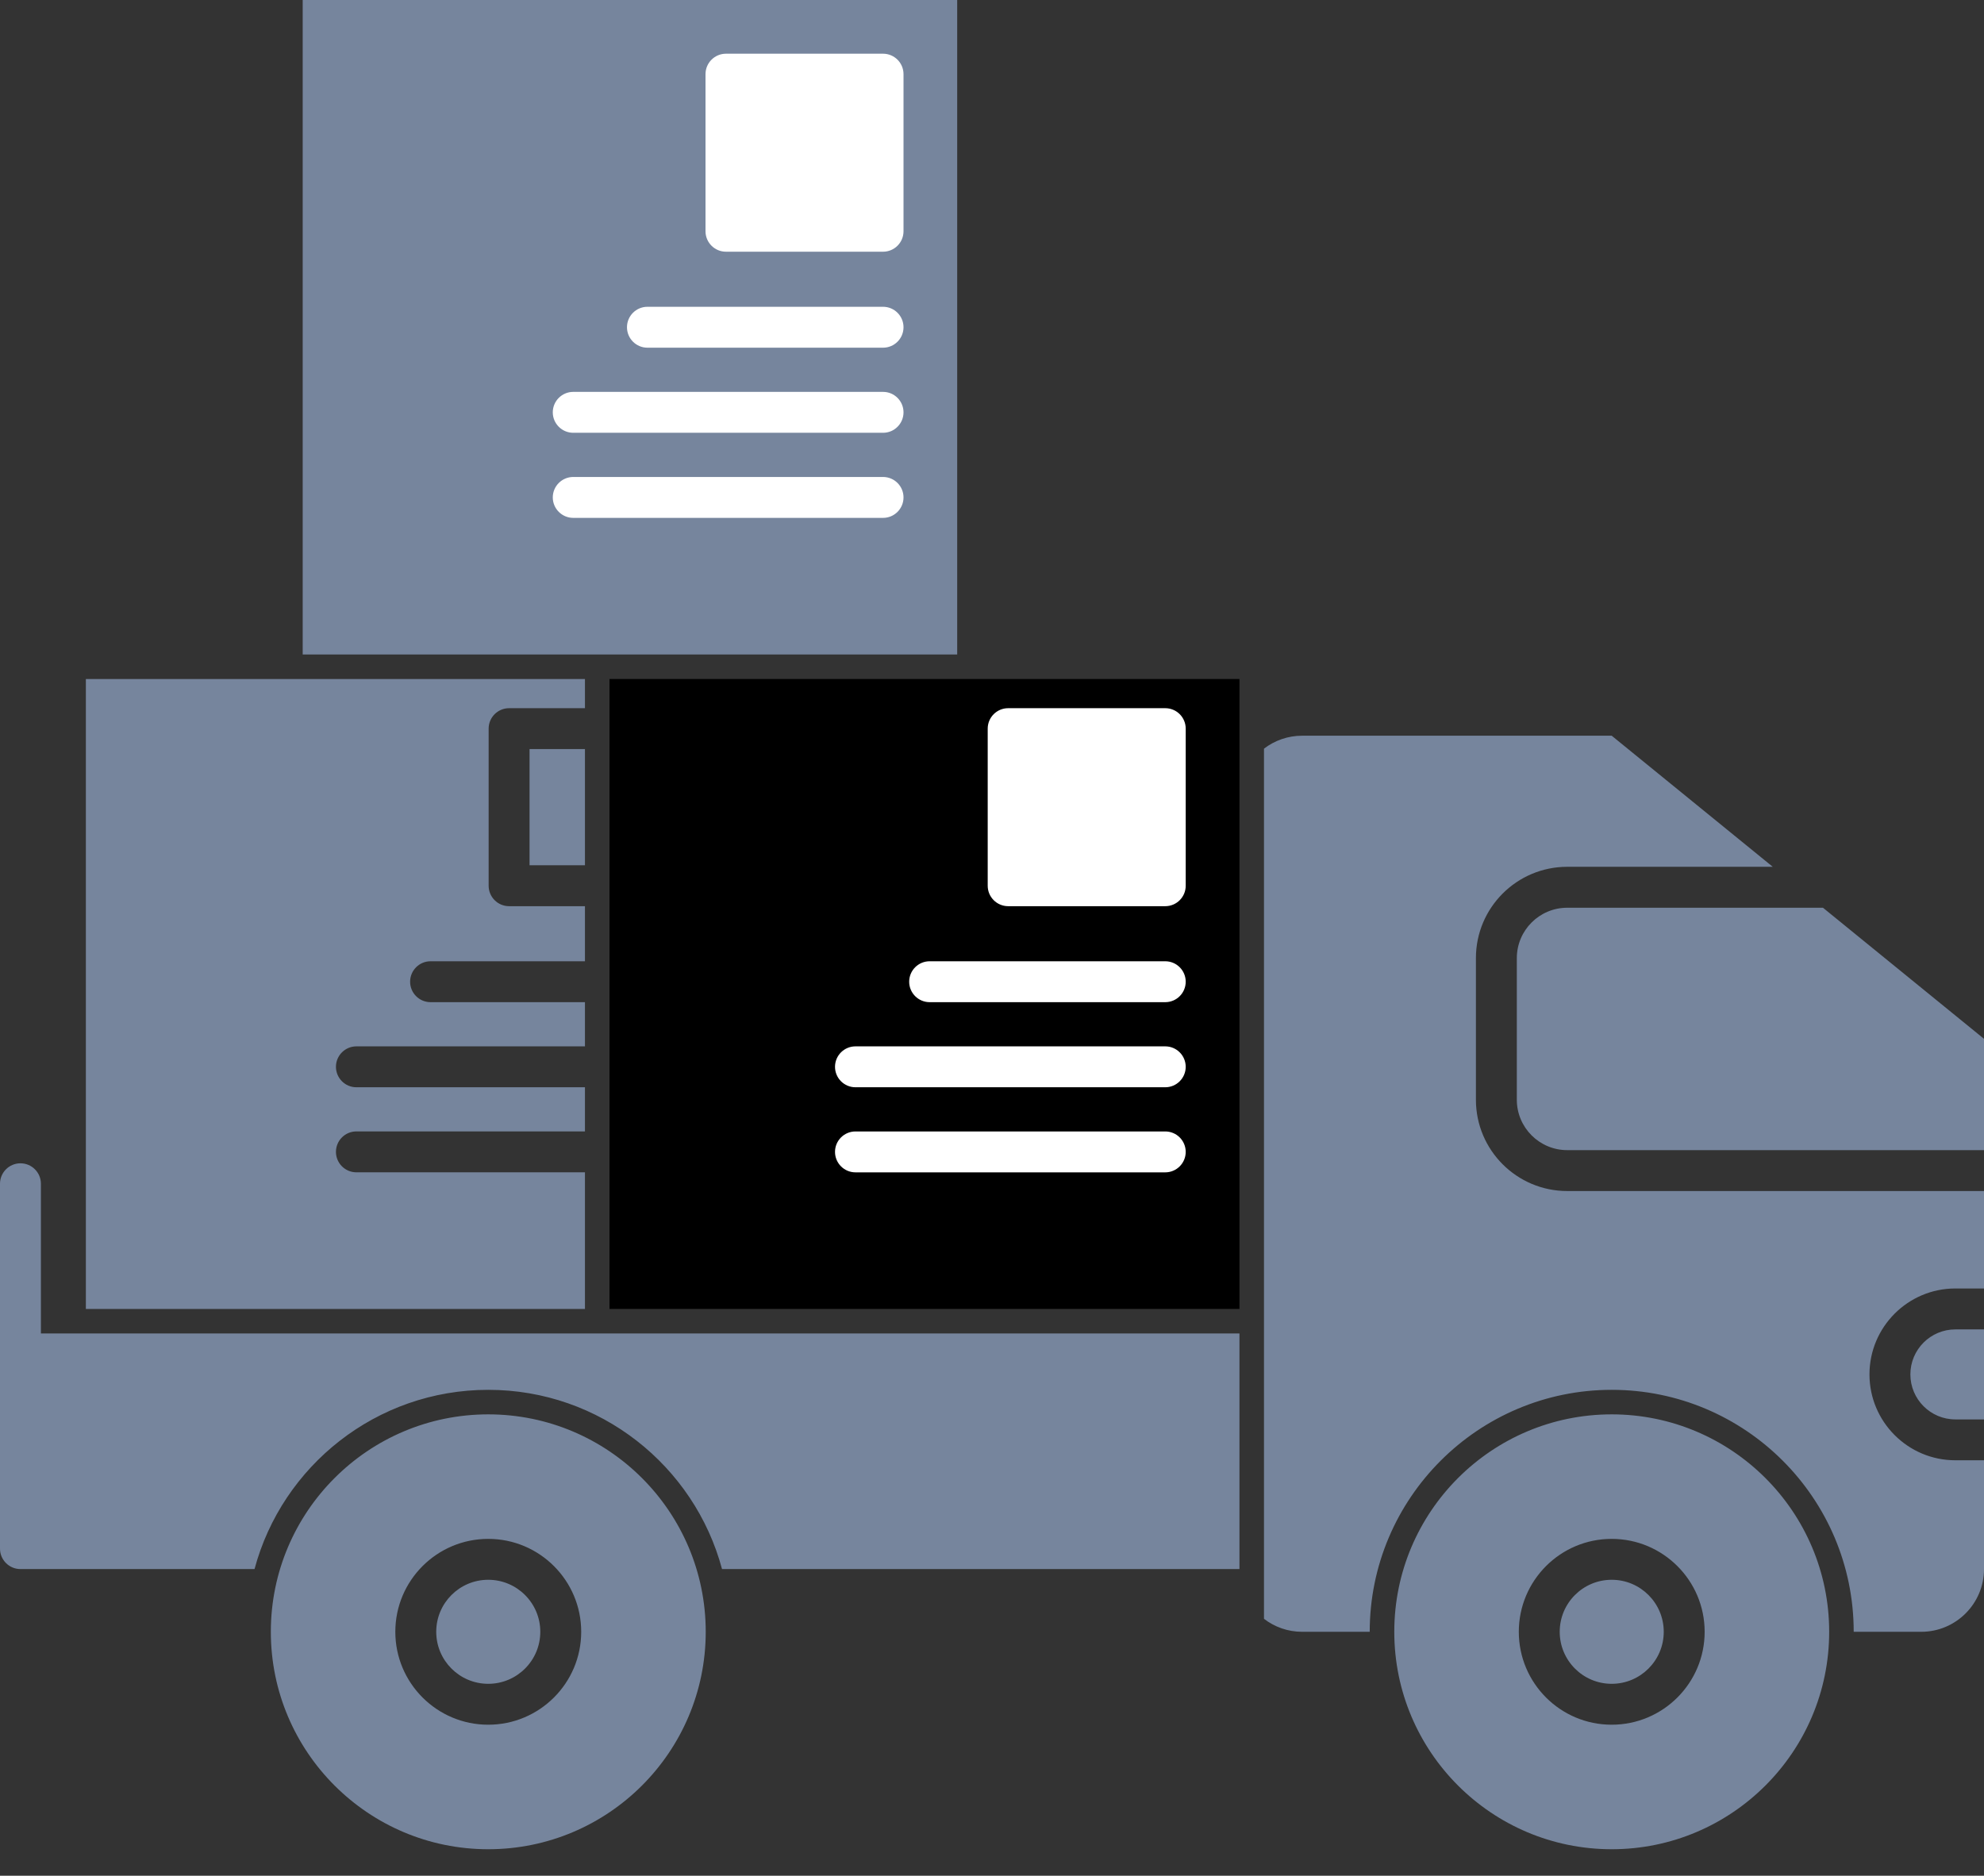 <?xml version="1.0" encoding="UTF-8"?>
<svg width="55px" height="52px" viewBox="0 0 55 52" version="1.1" xmlns="http://www.w3.org/2000/svg" xmlns:xlink="http://www.w3.org/1999/xlink">
    <rect x="0" y="0" width="55" height="52" fill="#333333" stroke="none"/>
    <g id="Page-1" stroke="none" stroke-width="1" fill="none" fill-rule="evenodd">
        <g id="Dashboard" transform="translate(-701, -6781)">
            <g id="Group-139" transform="translate(701, 6781)">
                <g id="Shape-18" fill="#76859D" fill-rule="nonzero">
                    <path d="M44.679,39.21 C48.006,39.21 50.708,41.911 50.708,45.238 C50.708,48.565 48.006,51.266 44.679,51.266 C41.353,51.266 38.652,48.565 38.652,45.238 C38.652,41.911 41.353,39.21 44.679,39.21 L44.679,39.21 Z M13.535,39.21 C16.863,39.21 19.564,41.911 19.564,45.238 C19.564,48.565 16.863,51.266 13.535,51.266 C10.209,51.266 7.508,48.565 7.508,45.238 C7.508,41.911 10.209,39.21 13.535,39.21 L13.535,39.21 Z M44.679,42.662 C43.257,42.662 42.104,43.816 42.104,45.238 C42.104,46.66 43.257,47.814 44.679,47.814 C46.101,47.814 47.256,46.66 47.256,45.238 C47.256,43.816 46.101,42.662 44.679,42.662 Z M13.535,42.662 C12.113,42.662 10.959,43.816 10.959,45.238 C10.959,46.66 12.113,47.814 13.535,47.814 C14.957,47.814 16.112,46.66 16.112,45.238 C16.112,43.816 14.957,42.662 13.535,42.662 Z M44.679,43.796 C45.476,43.796 46.122,44.442 46.122,45.238 C46.122,46.034 45.476,46.68 44.679,46.68 C43.883,46.68 43.238,46.034 43.238,45.238 C43.238,44.442 43.883,43.796 44.679,43.796 Z M13.535,43.796 C14.331,43.796 14.978,44.442 14.978,45.238 C14.978,46.034 14.331,46.68 13.535,46.68 C12.739,46.68 12.093,46.034 12.093,45.238 C12.093,44.442 12.739,43.796 13.535,43.796 Z M35.04,20.756 L35.04,44.878 C35.333,45.104 35.7,45.238 36.098,45.238 L37.971,45.238 C37.971,41.536 40.978,38.53 44.679,38.53 C48.382,38.53 51.388,41.536 51.388,45.238 L53.26,45.238 C54.221,45.238 55,44.458 55,43.499 L55,40.483 L54.206,40.483 C52.892,40.483 51.825,39.416 51.825,38.102 C51.825,36.788 52.892,35.72 54.206,35.72 L55,35.72 L55,33.019 L43.447,33.019 C42.049,33.019 40.915,31.885 40.915,30.488 L40.915,26.561 C40.915,25.164 42.049,24.03 43.447,24.03 L49.144,24.03 L44.679,20.396 L36.098,20.396 C35.7,20.396 35.333,20.53 35.04,20.755 L35.04,20.756 Z M0.567,43.499 C0.254,43.499 0,43.245 0,42.932 L0,32.817 C0,32.504 0.254,32.25 0.567,32.25 C0.88,32.25 1.134,32.504 1.134,32.817 L1.134,36.968 L34.36,36.968 L34.36,43.499 L20.016,43.499 C19.25,40.639 16.637,38.53 13.536,38.53 C10.435,38.53 7.822,40.639 7.056,43.499 L0.567,43.499 Z M55,39.35 L55,36.855 L54.206,36.855 C53.517,36.855 52.959,37.414 52.959,38.102 C52.959,38.791 53.517,39.35 54.206,39.35 L55,39.35 Z M16.216,18.824 L2.38,18.824 L2.38,36.288 L16.216,36.288 L16.216,32.5 L9.88,32.5 C9.567,32.5 9.313,32.246 9.313,31.933 C9.313,31.62 9.567,31.366 9.88,31.366 L16.216,31.366 L16.216,30.142 L9.88,30.142 C9.567,30.142 9.313,29.887 9.313,29.575 C9.313,29.262 9.567,29.008 9.88,29.008 L16.216,29.008 L16.216,27.783 L11.936,27.783 C11.623,27.783 11.369,27.529 11.369,27.216 C11.369,26.903 11.623,26.649 11.936,26.649 L16.216,26.649 L16.216,25.122 L14.113,25.122 C13.8,25.122 13.546,24.868 13.546,24.555 L13.546,20.2 C13.546,19.887 13.8,19.633 14.113,19.633 L16.216,19.633 L16.216,18.824 Z M55,31.885 L55,28.799 L50.536,25.165 L43.447,25.165 C42.676,25.165 42.049,25.79 42.049,26.562 L42.049,30.488 C42.049,31.259 42.676,31.885 43.447,31.885 L55,31.885 Z M16.216,23.988 L16.216,20.767 L14.68,20.767 L14.68,23.988 L16.216,23.988 Z M26.535,0 L8.391,0 L8.391,18.144 L26.535,18.144 L26.535,0 Z M23.912,2.623 L23.912,5.844 L20.692,5.844 L20.692,2.623 L23.912,2.623 Z" id="Shape"></path>
                </g>
                <path d="M15.891,14.357 L24.48,14.357 C24.793,14.357 25.047,14.102 25.047,13.79 C25.047,13.477 24.793,13.223 24.48,13.223 L15.891,13.223 C15.579,13.223 15.324,13.477 15.324,13.79 C15.324,14.102 15.579,14.357 15.891,14.357 L15.891,14.357 Z" id="Path" fill="#FFFFFF"></path>
                <path d="M15.891,11.998 L24.48,11.998 C24.793,11.998 25.047,11.744 25.047,11.431 C25.047,11.118 24.793,10.864 24.48,10.864 L15.891,10.864 C15.579,10.864 15.324,11.118 15.324,11.431 C15.324,11.744 15.579,11.998 15.891,11.998 L15.891,11.998 Z" id="Path" fill="#FFFFFF"></path>
                <path d="M17.948,9.639 L24.48,9.639 C24.793,9.639 25.047,9.385 25.047,9.072 C25.047,8.759 24.793,8.505 24.48,8.505 L17.948,8.505 C17.635,8.505 17.381,8.759 17.381,9.072 C17.381,9.385 17.635,9.639 17.948,9.639 L17.948,9.639 Z" id="Path" fill="#FFFFFF"></path>
                <polygon id="Path" fill="currentColor" points="16.896 18.824 16.896 36.288 34.36 36.288 34.36 18.824"></polygon>
                <path d="M25.047,2.056 C25.047,1.743 24.793,1.489 24.48,1.489 L20.125,1.489 C19.812,1.489 19.558,1.743 19.558,2.056 L19.558,6.411 C19.558,6.724 19.812,6.978 20.125,6.978 L24.48,6.978 C24.793,6.978 25.047,6.724 25.047,6.411 L25.047,2.056 Z" id="Path" fill="#FFFFFF"></path>
                <path d="M23.715,32.501 L32.303,32.501 C32.616,32.501 32.87,32.246 32.87,31.934 C32.87,31.62 32.616,31.367 32.303,31.367 L23.715,31.367 C23.402,31.367 23.148,31.62 23.148,31.934 C23.148,32.246 23.402,32.501 23.715,32.501 L23.715,32.501 Z" id="Path" fill="#FFFFFF"></path>
                <path d="M23.715,30.142 L32.303,30.142 C32.616,30.142 32.87,29.888 32.87,29.575 C32.87,29.262 32.616,29.008 32.303,29.008 L23.715,29.008 C23.402,29.008 23.148,29.262 23.148,29.575 C23.148,29.888 23.402,30.142 23.715,30.142 Z" id="Path" fill="#FFFFFF"></path>
                <path d="M25.771,27.783 L32.303,27.783 C32.616,27.783 32.87,27.529 32.87,27.216 C32.87,26.903 32.616,26.649 32.303,26.649 L25.771,26.649 C25.458,26.649 25.204,26.903 25.204,27.216 C25.204,27.529 25.458,27.783 25.771,27.783 Z" id="Path" fill="#FFFFFF"></path>
                <path d="M32.87,20.2 C32.87,19.887 32.617,19.633 32.303,19.633 L27.948,19.633 C27.635,19.633 27.381,19.887 27.381,20.2 L27.381,24.555 C27.381,24.868 27.635,25.122 27.948,25.122 L32.303,25.122 C32.617,25.122 32.87,24.868 32.87,24.555 L32.87,20.2 Z" id="Path" fill="#FFFFFF"></path>
                <polygon id="Path" fill="#FFFFFF" points="31.736 20.767 31.736 23.988 28.515 23.988 28.515 20.767"></polygon>
            </g>
        </g>
    </g>
</svg>